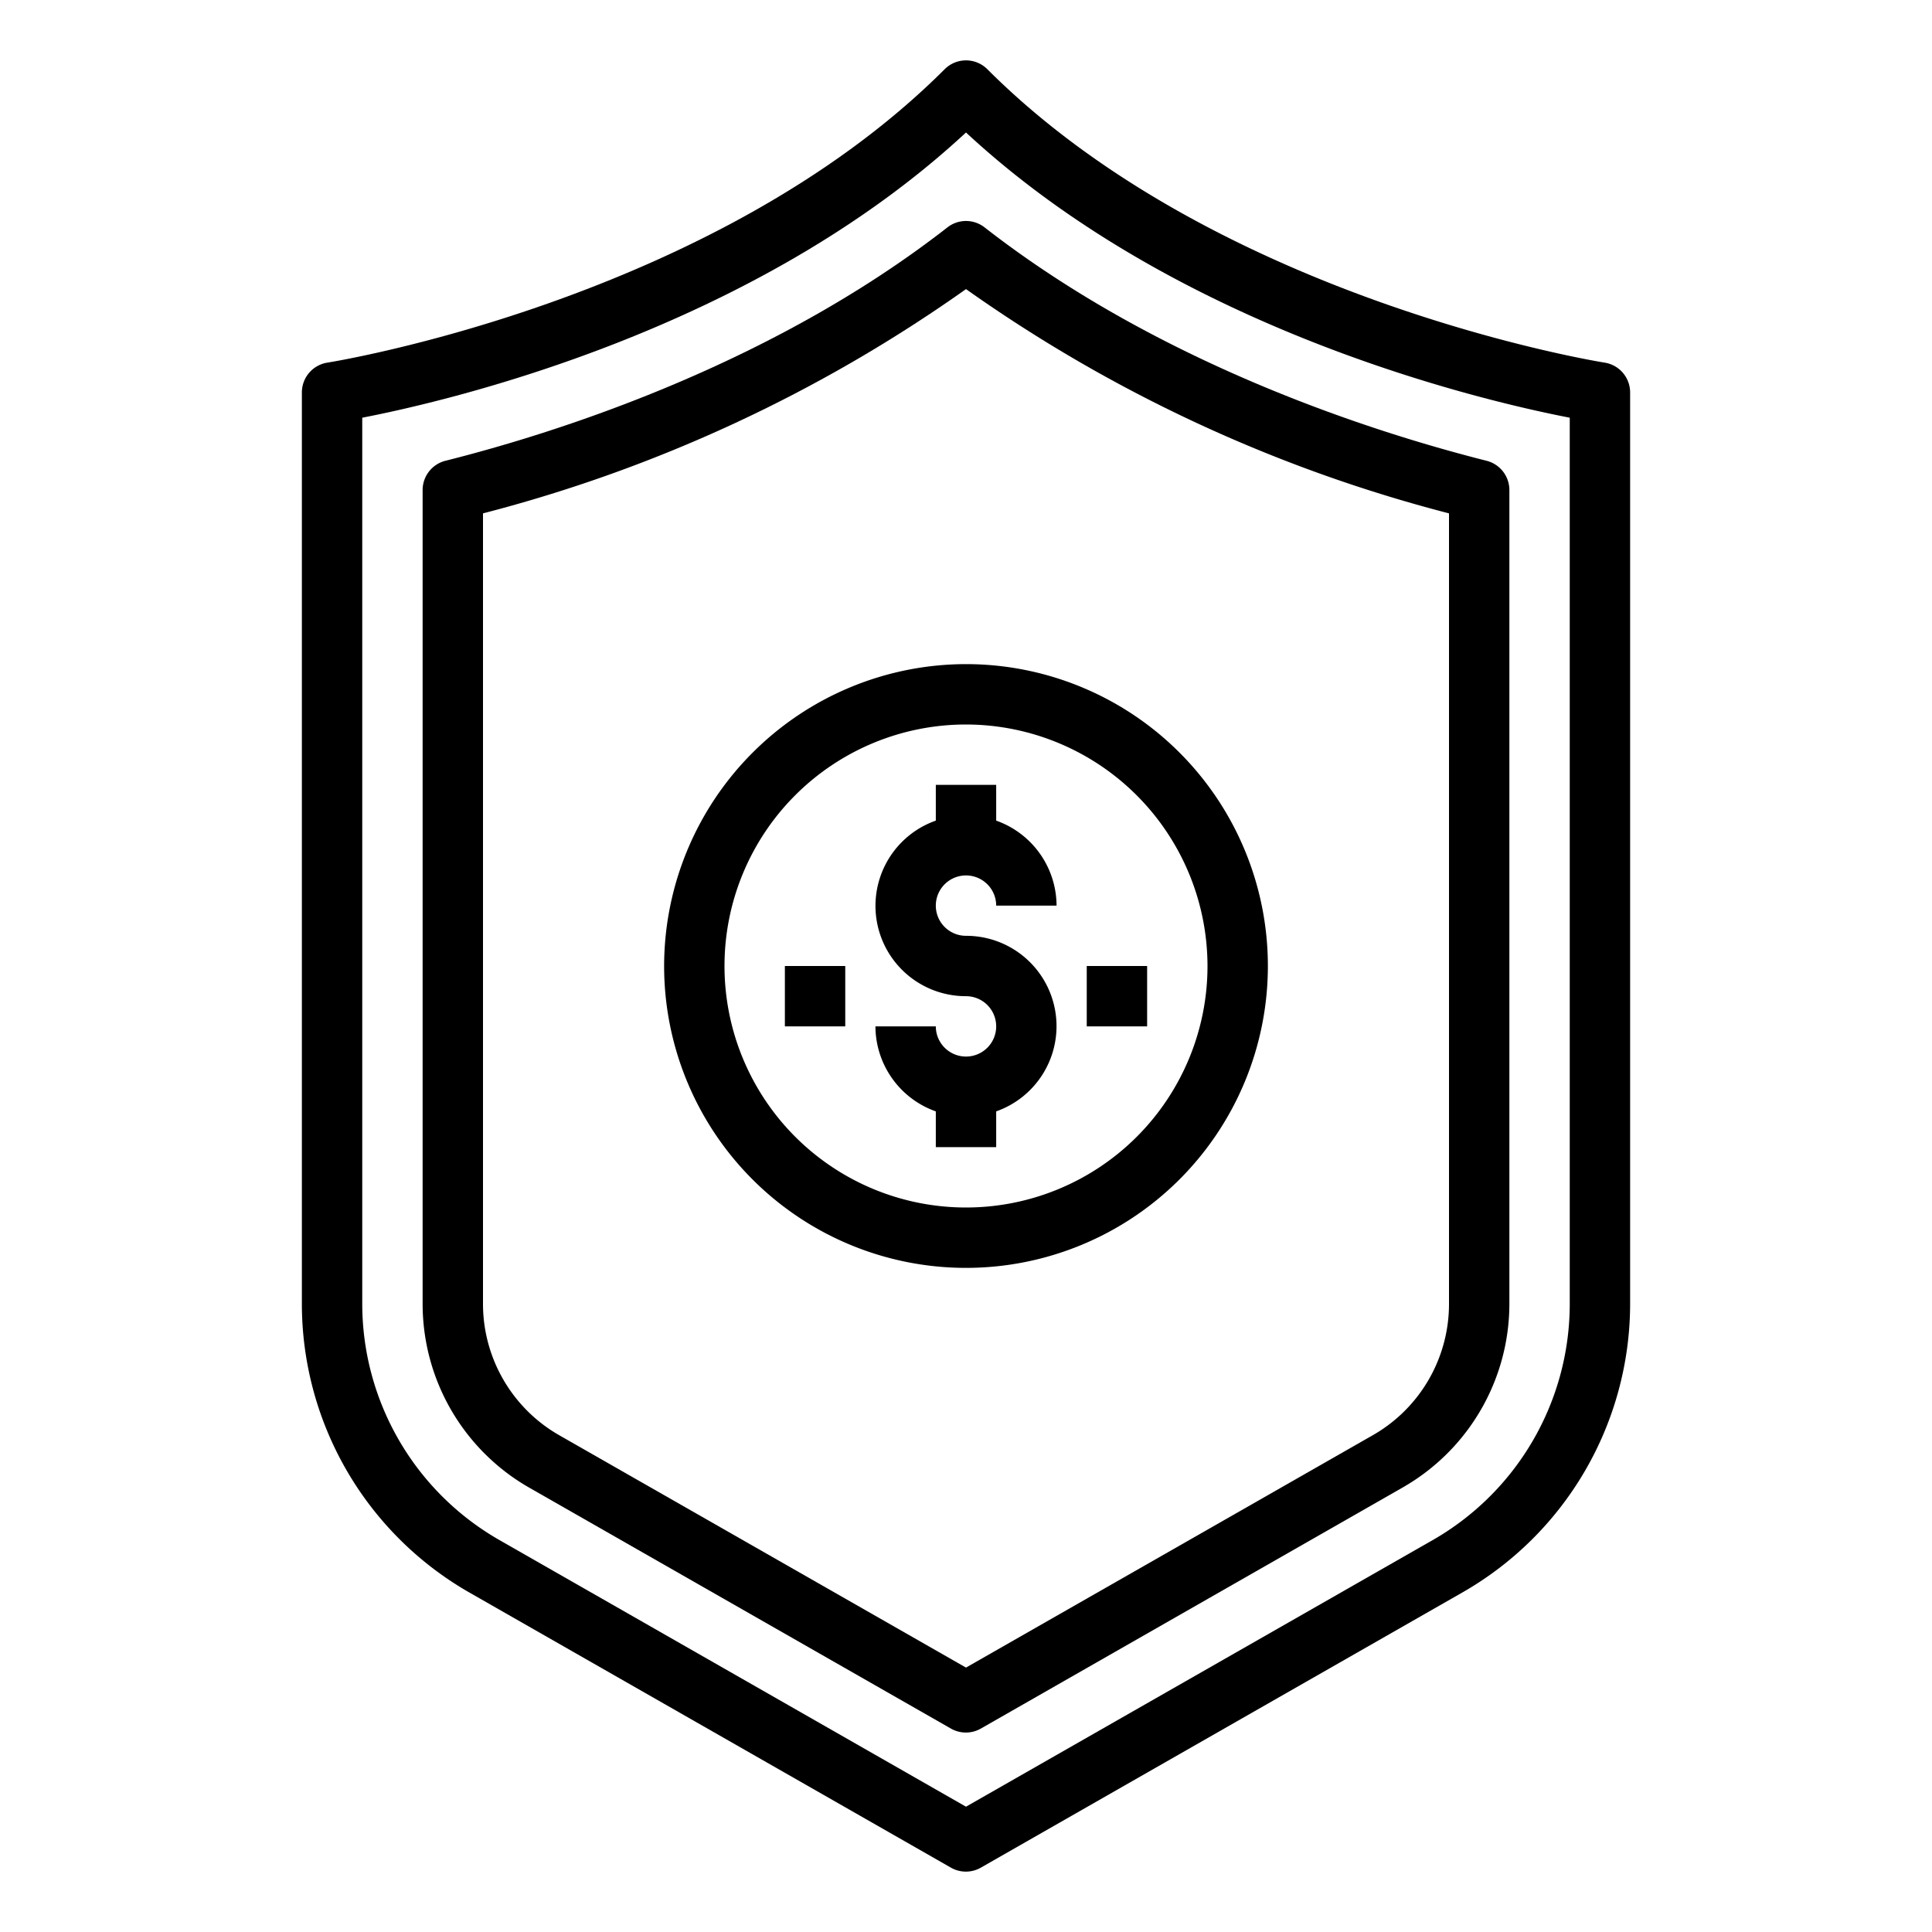 <svg xmlns="http://www.w3.org/2000/svg" viewBox="0 0 64 64" x="0px" y="0px"><title>Protect</title><g><path d="M53.152,12.012c-.127-.02-12.778-2.052-20.445-9.719a1,1,0,0,0-1.414,0c-7.667,7.667-20.318,9.7-20.445,9.719A1,1,0,0,0,10,13V43.2a11.023,11.023,0,0,0,5.543,9.551L31.5,61.868a1,1,0,0,0,.992,0l15.961-9.121A11.023,11.023,0,0,0,54,43.2V13A1,1,0,0,0,53.152,12.012ZM52,43.2a9.02,9.02,0,0,1-4.535,7.815L32,59.849,16.535,51.011A9.02,9.02,0,0,1,12,43.2V13.837c2.974-.577,12.975-2.925,20-9.448,7.025,6.523,17.026,8.871,20,9.448Z"></path><path d="M31.385,7.532c-5.829,4.546-12.921,6.8-16.63,7.732a1,1,0,0,0-.755.969V43.2a7.014,7.014,0,0,0,3.527,6.078L31.5,57.261a1,1,0,0,0,.992,0l13.977-7.988A7.011,7.011,0,0,0,50,43.2V16.233a1,1,0,0,0-.755-.969c-3.709-.937-10.8-3.186-16.63-7.732A1,1,0,0,0,31.385,7.532ZM48,17.006V43.2a5.006,5.006,0,0,1-2.52,4.341L32,55.241l-13.48-7.7A5.012,5.012,0,0,1,16,43.2V17.006A48.791,48.791,0,0,0,32,9.577,48.791,48.791,0,0,0,48,17.006Z"></path><path d="M31,26v1.184A2.993,2.993,0,0,0,32,33a1,1,0,1,1-1,1H29a3,3,0,0,0,2,2.816V38h2V36.816A2.993,2.993,0,0,0,32,31a1,1,0,1,1,1-1h2a3,3,0,0,0-2-2.816V26Z"></path><path d="M22,32A10,10,0,1,0,32,22,10.011,10.011,0,0,0,22,32Zm18,0a8,8,0,1,1-8-8A8.009,8.009,0,0,1,40,32Z"></path><rect x="36" y="32" width="2" height="2"></rect><rect x="26" y="32" width="2" height="2"></rect></g></svg>